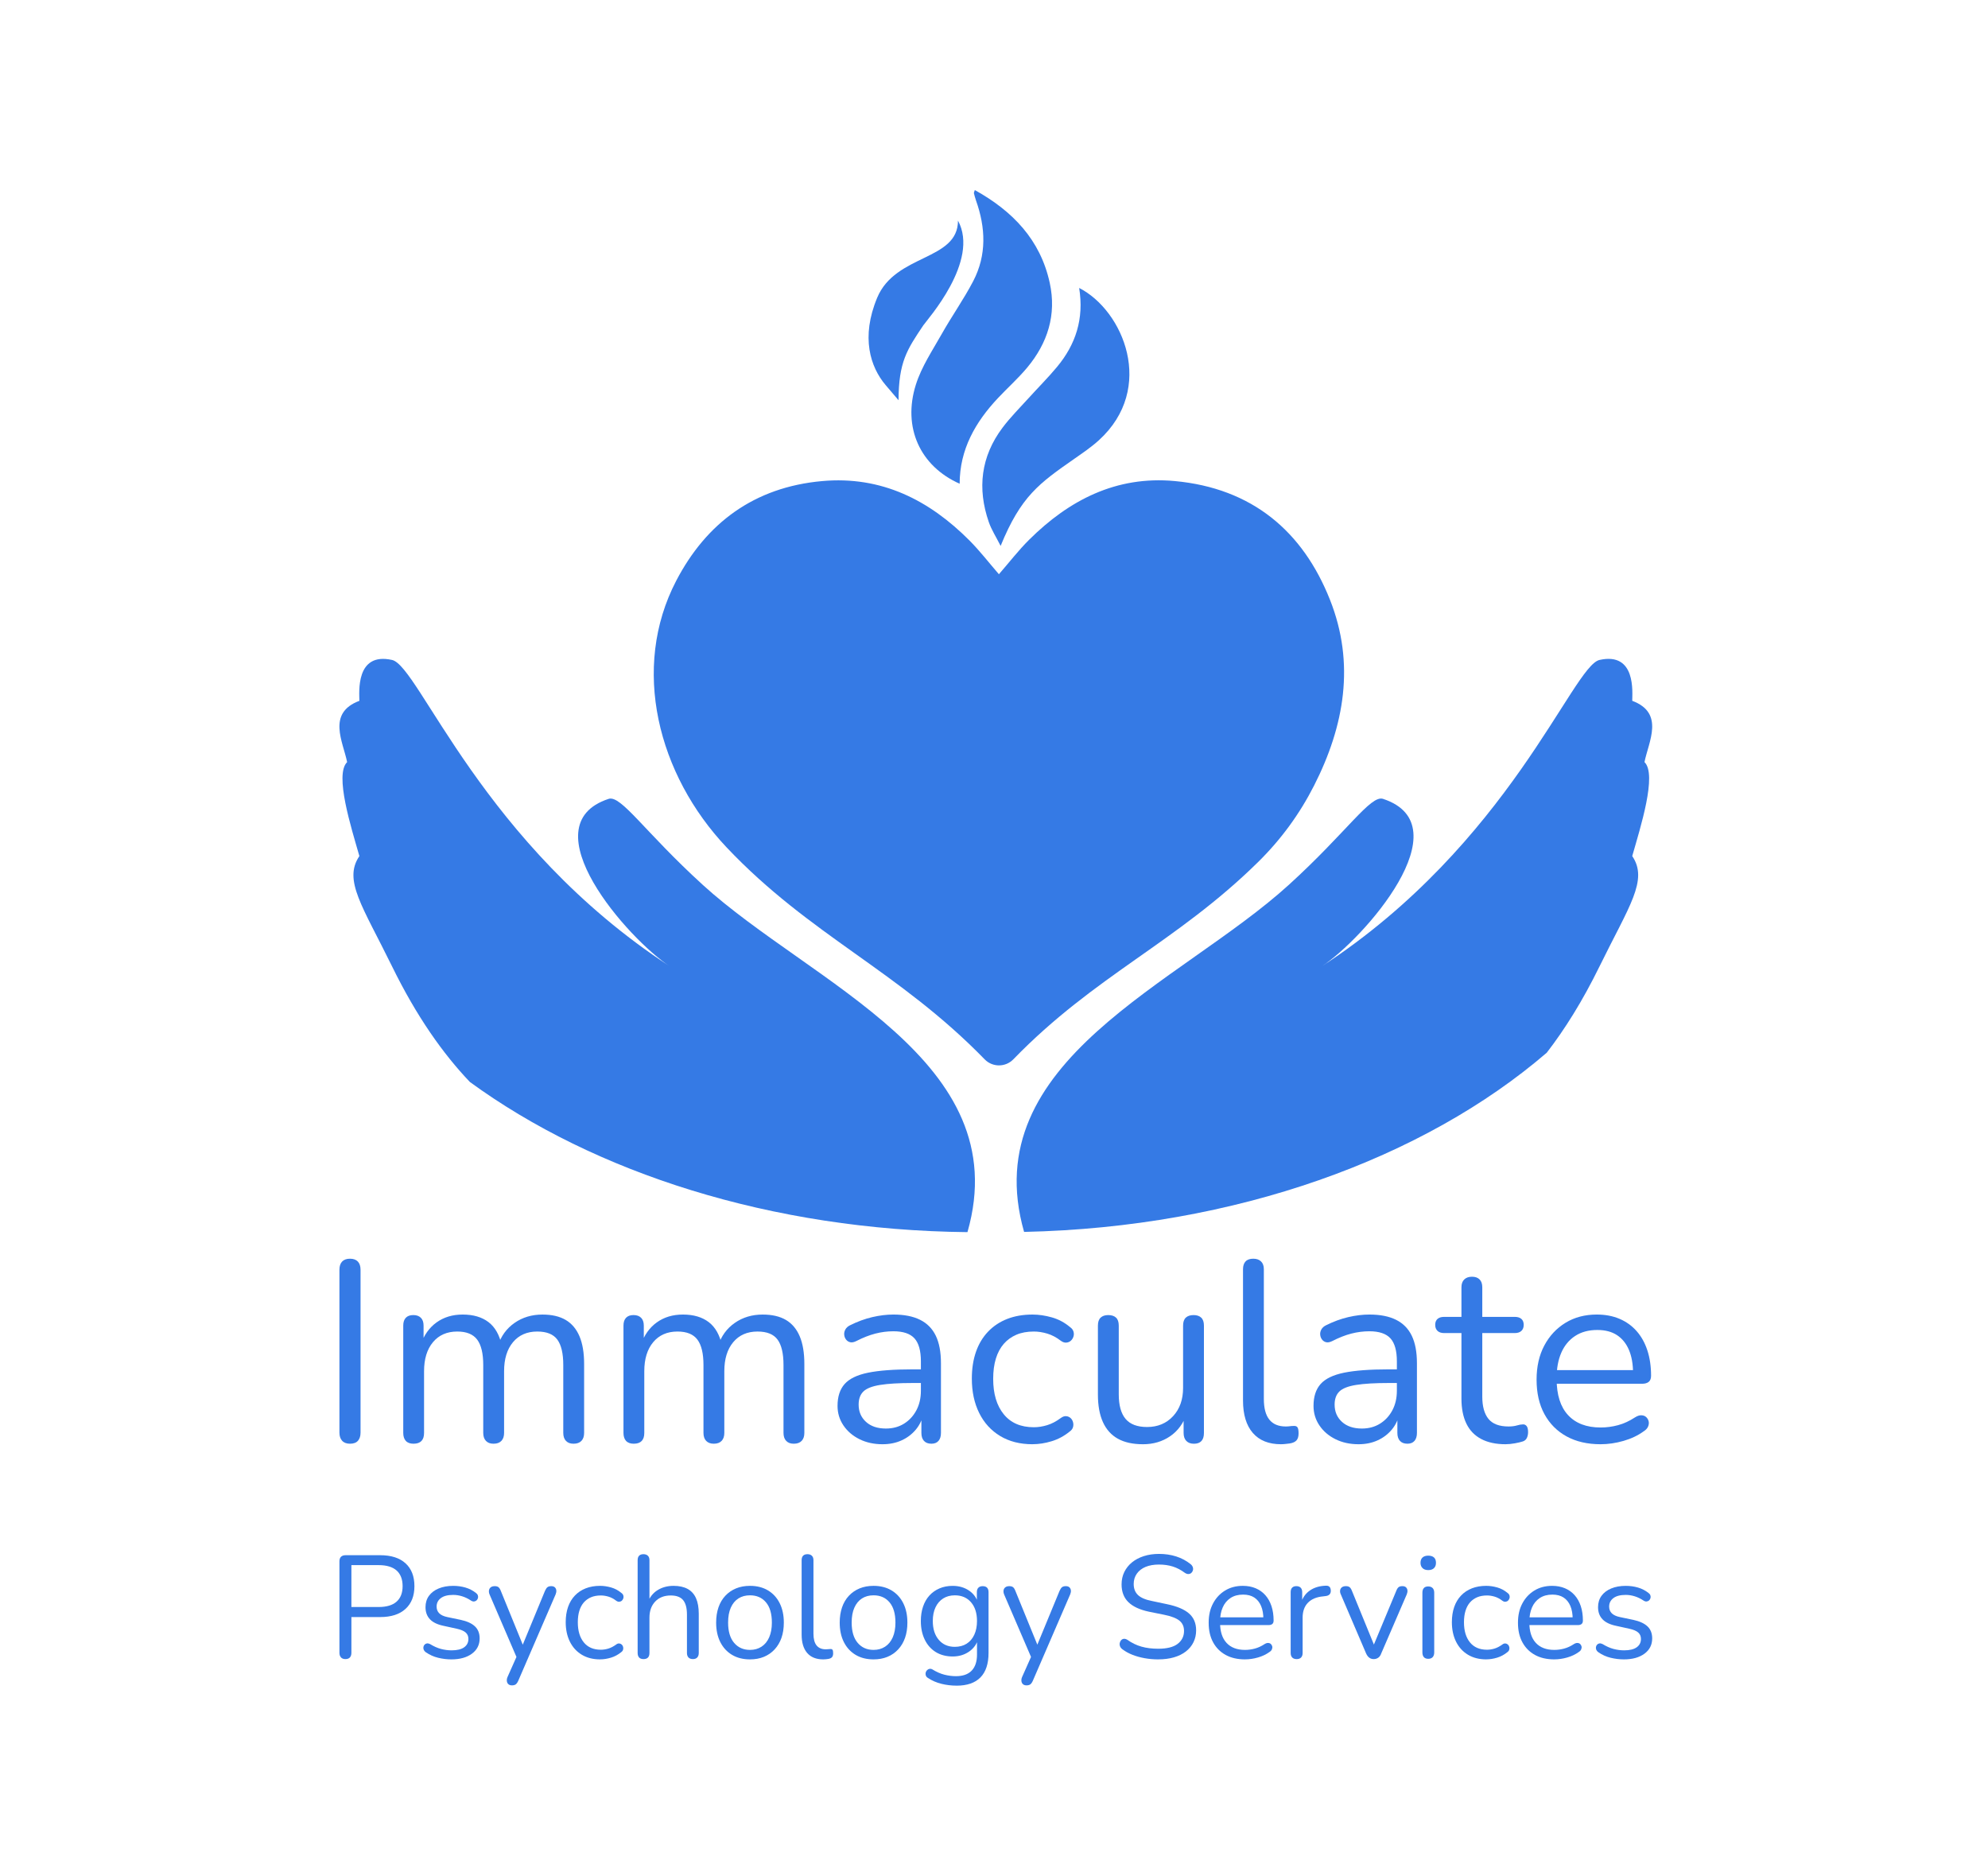 <?xml version="1.0" encoding="UTF-8"?><svg id="Layer_2" xmlns="http://www.w3.org/2000/svg" viewBox="0 0 2370 2236"><defs><style>.cls-1{fill:#fff;}.cls-2{fill:#357ae5;}</style></defs><g id="Layer_1-2"><g><rect class="cls-1" width="2370" height="2236"/><g><g><g><path class="cls-2" d="m417.24,1721.02c-4.09,0-7.21-1.18-9.36-3.53-2.15-2.35-3.22-5.57-3.22-9.66v-194.16c0-4.29,1.07-7.56,3.22-9.82,2.15-2.25,5.26-3.37,9.36-3.37s7.21,1.13,9.36,3.37c2.15,2.25,3.22,5.52,3.22,9.82v194.16c0,4.09-1.03,7.31-3.07,9.66-2.05,2.35-5.21,3.53-9.51,3.53Z"/><path class="cls-2" d="m493,1721.02c-4.09,0-7.16-1.13-9.2-3.37-2.05-2.25-3.07-5.42-3.07-9.51v-127.91c0-4.09,1.02-7.21,3.07-9.35,2.04-2.15,5.01-3.22,8.89-3.22s6.9,1.07,9.05,3.22c2.15,2.15,3.22,5.27,3.22,9.35v26.99s-3.37-4.29-3.37-4.29c3.88-11.45,10.17-20.29,18.86-26.53,8.69-6.24,19.06-9.36,31.13-9.36,12.68,0,22.95,3.02,30.83,9.05,7.87,6.03,13.14,15.39,15.8,28.07h-4.6c3.68-11.45,10.28-20.5,19.78-27.14,9.51-6.64,20.6-9.97,33.28-9.97,11.24,0,20.5,2.15,27.76,6.44,7.26,4.29,12.73,10.79,16.41,19.48,3.68,8.69,5.52,19.68,5.52,32.97v82.2c0,4.09-1.07,7.26-3.22,9.51-2.15,2.25-5.27,3.37-9.36,3.37s-6.9-1.13-9.05-3.37c-2.15-2.25-3.22-5.42-3.22-9.51v-80.98c0-13.7-2.35-23.77-7.05-30.21-4.71-6.44-12.68-9.66-23.93-9.66-12.27,0-21.93,4.25-28.99,12.73-7.05,8.49-10.58,19.99-10.58,34.51v73.61c0,4.09-1.07,7.26-3.22,9.51-2.15,2.25-5.27,3.37-9.36,3.37s-6.9-1.13-9.05-3.37c-2.15-2.25-3.22-5.42-3.22-9.51v-80.98c0-13.7-2.41-23.77-7.21-30.21-4.81-6.44-12.73-9.66-23.77-9.66-12.27,0-21.93,4.25-28.99,12.73-7.05,8.49-10.58,19.99-10.58,34.51v73.61c0,8.59-4.19,12.88-12.58,12.88Z"/><path class="cls-2" d="m755.55,1721.02c-4.09,0-7.16-1.13-9.2-3.37-2.05-2.25-3.07-5.42-3.07-9.51v-127.91c0-4.09,1.02-7.21,3.07-9.35,2.04-2.15,5.01-3.22,8.89-3.22s6.9,1.07,9.05,3.22c2.15,2.15,3.22,5.27,3.22,9.35v26.99s-3.37-4.29-3.37-4.29c3.88-11.45,10.17-20.29,18.86-26.53,8.69-6.24,19.06-9.36,31.13-9.36,12.68,0,22.95,3.02,30.83,9.05,7.87,6.03,13.14,15.39,15.8,28.07h-4.6c3.68-11.45,10.28-20.5,19.78-27.14,9.51-6.64,20.6-9.97,33.28-9.97,11.24,0,20.5,2.15,27.76,6.44,7.26,4.29,12.73,10.79,16.41,19.48,3.68,8.69,5.52,19.68,5.52,32.97v82.2c0,4.09-1.07,7.26-3.22,9.51-2.15,2.25-5.27,3.37-9.36,3.37s-6.9-1.13-9.05-3.37c-2.15-2.25-3.22-5.42-3.22-9.51v-80.98c0-13.7-2.35-23.77-7.05-30.21-4.71-6.44-12.68-9.66-23.93-9.66-12.27,0-21.93,4.25-28.99,12.73-7.05,8.49-10.58,19.99-10.58,34.51v73.61c0,4.09-1.07,7.26-3.22,9.51-2.15,2.25-5.27,3.37-9.36,3.37-3.89,0-6.9-1.13-9.05-3.37-2.15-2.25-3.22-5.42-3.22-9.51v-80.98c0-13.7-2.41-23.77-7.21-30.21-4.81-6.44-12.73-9.66-23.77-9.66-12.27,0-21.93,4.25-28.99,12.73-7.05,8.49-10.58,19.99-10.58,34.51v73.61c0,8.59-4.19,12.88-12.58,12.88Z"/><path class="cls-2" d="m1052.15,1721.64c-10.23,0-19.38-1.99-27.45-5.98-8.08-3.99-14.47-9.46-19.17-16.41-4.71-6.95-7.05-14.72-7.05-23.31,0-11.04,2.81-19.73,8.44-26.07,5.62-6.34,14.92-10.84,27.91-13.5,12.98-2.65,30.72-3.99,53.22-3.99h13.8s0,16.26,0,16.26h-13.5c-16.56,0-29.6.77-39.11,2.3-9.51,1.53-16.16,4.14-19.94,7.82-3.79,3.68-5.67,8.9-5.67,15.64,0,8.39,2.91,15.24,8.74,20.55,5.83,5.32,13.75,7.98,23.77,7.98,8.18,0,15.38-1.94,21.62-5.83,6.23-3.88,11.14-9.2,14.72-15.95,3.58-6.75,5.37-14.52,5.37-23.31v-34.97c0-12.68-2.56-21.83-7.67-27.45-5.11-5.62-13.5-8.44-25.15-8.44-7.16,0-14.31.92-21.47,2.76-7.16,1.84-14.72,4.81-22.7,8.9-2.87,1.43-5.32,1.89-7.36,1.38-2.05-.51-3.68-1.58-4.91-3.22-1.23-1.63-1.95-3.53-2.15-5.67-.21-2.15.25-4.24,1.38-6.29,1.12-2.04,2.91-3.68,5.37-4.91,9-4.5,17.89-7.77,26.69-9.82,8.79-2.04,17.18-3.07,25.15-3.07,12.88,0,23.51,2.1,31.9,6.29,8.38,4.19,14.62,10.53,18.71,19.02,4.09,8.49,6.13,19.38,6.13,32.67v83.12c0,4.09-.97,7.26-2.91,9.51-1.95,2.25-4.75,3.37-8.44,3.37-3.89,0-6.85-1.13-8.9-3.37-2.05-2.25-3.07-5.42-3.07-9.51v-23.92h2.76c-1.64,7.77-4.75,14.42-9.36,19.94-4.6,5.52-10.28,9.82-17.02,12.88-6.75,3.07-14.31,4.6-22.7,4.6Z"/><path class="cls-2" d="m1230.97,1721.64c-14.93,0-27.81-3.27-38.65-9.82-10.84-6.54-19.17-15.69-25-27.45-5.83-11.76-8.74-25.41-8.74-40.95,0-11.86,1.63-22.49,4.91-31.9,3.27-9.4,8.07-17.43,14.42-24.08,6.34-6.64,13.96-11.7,22.85-15.18,8.9-3.47,18.96-5.21,30.21-5.21,7.36,0,15.03,1.13,23,3.37,7.97,2.25,15.23,6.13,21.78,11.66,2.04,1.43,3.37,3.17,3.99,5.21.61,2.05.61,4.04,0,5.98-.61,1.95-1.64,3.58-3.07,4.91-1.43,1.33-3.22,2.1-5.37,2.3-2.15.21-4.35-.51-6.59-2.15-5.32-4.09-10.74-6.95-16.26-8.59-5.52-1.63-10.84-2.45-15.95-2.45-7.97,0-14.93,1.28-20.86,3.83-5.93,2.56-10.94,6.19-15.03,10.89-4.09,4.71-7.21,10.53-9.36,17.48-2.15,6.95-3.22,15.03-3.22,24.23,0,17.79,4.19,31.85,12.58,42.17,8.38,10.33,20.34,15.49,35.89,15.49,5.11,0,10.38-.81,15.8-2.45,5.42-1.63,10.89-4.5,16.41-8.59,2.25-1.63,4.39-2.35,6.44-2.15,2.04.21,3.78.97,5.21,2.3,1.43,1.33,2.4,3.02,2.91,5.06.51,2.05.46,4.04-.15,5.98-.61,1.95-1.95,3.63-3.99,5.06-6.55,5.32-13.7,9.15-21.47,11.5-7.77,2.35-15.34,3.53-22.7,3.53Z"/><path class="cls-2" d="m1362.56,1721.64c-12.07,0-22.04-2.2-29.91-6.59-7.88-4.4-13.8-10.99-17.79-19.78-3.99-8.79-5.98-19.73-5.98-32.82v-82.2c0-4.29,1.07-7.46,3.22-9.51,2.15-2.04,5.16-3.07,9.05-3.07,4.09,0,7.21,1.03,9.36,3.07,2.15,2.05,3.22,5.21,3.22,9.51v81.9c0,13.09,2.71,22.85,8.13,29.29,5.42,6.44,13.96,9.66,25.61,9.66,12.68,0,23-4.29,30.98-12.88,7.98-8.59,11.96-19.83,11.96-33.74v-74.23c0-4.29,1.07-7.46,3.22-9.51,2.15-2.04,5.26-3.07,9.36-3.07,3.88,0,6.9,1.03,9.05,3.07,2.15,2.05,3.22,5.21,3.22,9.51v127.91c0,8.59-3.99,12.88-11.96,12.88-3.89,0-6.9-1.13-9.05-3.37-2.15-2.25-3.22-5.42-3.22-9.51v-27.91s3.99,4.29,3.99,4.29c-4.09,12.07-10.79,21.27-20.09,27.6-9.31,6.34-20.09,9.51-32.36,9.51Z"/><path class="cls-2" d="m1527.26,1721.64c-14.72,0-25.97-4.5-33.74-13.5-7.77-9-11.66-21.88-11.66-38.65v-156.43c0-4.09,1.02-7.21,3.07-9.36,2.04-2.15,5.11-3.22,9.2-3.22,3.88,0,6.95,1.07,9.2,3.22,2.25,2.15,3.37,5.27,3.37,9.36v154.59c0,11.04,2.2,19.28,6.59,24.69,4.39,5.42,10.89,8.13,19.48,8.13,1.84,0,3.48-.1,4.91-.31,1.43-.2,2.86-.31,4.29-.31,2.25-.2,3.83.31,4.75,1.53.92,1.23,1.38,3.68,1.38,7.36,0,3.68-.82,6.44-2.45,8.28-1.64,1.84-4.29,3.07-7.98,3.68-1.64.2-3.37.41-5.21.61-1.84.2-3.58.31-5.21.31Z"/><path class="cls-2" d="m1619.59,1721.64c-10.23,0-19.38-1.99-27.45-5.98-8.08-3.99-14.47-9.46-19.17-16.41-4.71-6.95-7.05-14.72-7.05-23.31,0-11.04,2.81-19.73,8.44-26.07,5.62-6.34,14.92-10.84,27.91-13.5,12.98-2.65,30.72-3.99,53.22-3.99h13.8s0,16.26,0,16.26h-13.5c-16.56,0-29.6.77-39.11,2.3-9.51,1.53-16.16,4.14-19.94,7.82-3.79,3.68-5.67,8.9-5.67,15.64,0,8.39,2.91,15.24,8.74,20.55,5.83,5.32,13.75,7.98,23.77,7.98,8.18,0,15.38-1.94,21.62-5.83,6.23-3.88,11.14-9.2,14.72-15.95,3.58-6.75,5.37-14.52,5.37-23.31v-34.97c0-12.68-2.56-21.83-7.67-27.45-5.11-5.62-13.5-8.44-25.15-8.44-7.16,0-14.31.92-21.47,2.76-7.16,1.84-14.72,4.81-22.7,8.9-2.87,1.43-5.32,1.89-7.36,1.38-2.05-.51-3.68-1.58-4.91-3.22-1.23-1.63-1.95-3.53-2.15-5.67-.21-2.15.25-4.24,1.38-6.29,1.12-2.04,2.91-3.68,5.37-4.91,9-4.5,17.89-7.77,26.69-9.82,8.79-2.04,17.18-3.07,25.15-3.07,12.88,0,23.51,2.1,31.9,6.29,8.38,4.19,14.62,10.53,18.71,19.02,4.09,8.49,6.13,19.38,6.13,32.67v83.12c0,4.09-.97,7.26-2.91,9.51-1.95,2.25-4.75,3.37-8.44,3.37-3.89,0-6.85-1.13-8.9-3.37-2.05-2.25-3.07-5.42-3.07-9.51v-23.92h2.76c-1.64,7.77-4.75,14.42-9.36,19.94-4.6,5.52-10.28,9.82-17.02,12.88-6.75,3.07-14.31,4.6-22.7,4.6Z"/><path class="cls-2" d="m1795.03,1721.64c-11.66,0-21.42-2.1-29.29-6.29-7.88-4.19-13.75-10.32-17.64-18.4-3.89-8.07-5.83-17.94-5.83-29.6v-78.22s-20.55,0-20.55,0c-3.48,0-6.13-.87-7.98-2.61-1.84-1.74-2.76-4.14-2.76-7.21s.92-5.42,2.76-7.05c1.84-1.63,4.5-2.45,7.98-2.45h20.55s0-35.27,0-35.27c0-4.09,1.12-7.21,3.37-9.36,2.25-2.15,5.31-3.22,9.2-3.22s6.9,1.07,9.05,3.22c2.15,2.15,3.22,5.27,3.22,9.36v35.27s38.65,0,38.65,0c3.48,0,6.13.82,7.98,2.45,1.84,1.64,2.76,3.99,2.76,7.05,0,3.07-.92,5.47-2.76,7.21-1.84,1.74-4.5,2.61-7.98,2.61h-38.65s0,75.76,0,75.76c0,11.66,2.45,20.5,7.36,26.53,4.91,6.03,12.88,9.05,23.93,9.05,3.88,0,7.21-.41,9.97-1.23,2.76-.81,5.06-1.23,6.9-1.23,1.84-.2,3.37.41,4.6,1.84,1.23,1.43,1.84,3.89,1.84,7.36,0,2.45-.46,4.71-1.38,6.75-.92,2.05-2.51,3.48-4.75,4.29-2.45.82-5.67,1.58-9.66,2.3-3.99.71-7.62,1.07-10.89,1.07Z"/><path class="cls-2" d="m1908.22,1721.64c-15.75,0-29.29-3.12-40.64-9.36-11.35-6.24-20.14-15.08-26.38-26.53-6.24-11.45-9.36-25.15-9.36-41.1,0-15.54,3.07-29.09,9.2-40.64,6.13-11.55,14.57-20.6,25.31-27.15,10.74-6.54,23.16-9.82,37.27-9.82,10.02,0,19.02,1.69,26.99,5.06s14.77,8.23,20.4,14.57c5.62,6.34,9.92,14.01,12.88,23,2.96,9,4.45,19.12,4.45,30.37,0,3.27-.92,5.67-2.76,7.21-1.84,1.53-4.5,2.3-7.98,2.3h-106.74s0-16.26,0-16.26h100.91s-4.91,3.99-4.91,3.99c0-11.04-1.64-20.4-4.91-28.07-3.27-7.67-8.03-13.54-14.26-17.64-6.24-4.09-14.06-6.13-23.46-6.13-10.43,0-19.28,2.41-26.53,7.21-7.26,4.81-12.73,11.45-16.41,19.94-3.68,8.49-5.52,18.36-5.52,29.6v1.84c0,18.82,4.55,33.13,13.65,42.94,9.1,9.82,22.03,14.72,38.8,14.72,6.95,0,13.85-.92,20.7-2.76,6.85-1.84,13.54-4.91,20.09-9.2,2.86-1.84,5.47-2.71,7.82-2.61,2.35.11,4.24.82,5.67,2.15,1.43,1.33,2.4,2.97,2.91,4.91.51,1.95.31,4.04-.61,6.29-.92,2.25-2.71,4.19-5.37,5.83-6.75,4.91-14.72,8.69-23.93,11.35-9.2,2.65-18.3,3.99-27.3,3.99Z"/></g><g><path class="cls-2" d="m411.79,1977.76c-2.32,0-4.09-.67-5.3-2s-1.83-3.16-1.83-5.48v-109.05c0-2.43.64-4.26,1.91-5.48,1.27-1.22,3.07-1.83,5.39-1.83h41.22c13.1,0,23.19,3.22,30.26,9.65,7.07,6.44,10.61,15.51,10.61,27.22s-3.54,20.64-10.61,27.13c-7.07,6.5-17.16,9.74-30.26,9.74h-34.26v42.61c0,2.32-.58,4.15-1.74,5.48-1.16,1.33-2.96,2-5.39,2Zm7.13-62.09h32.52c9.39,0,16.49-2.11,21.31-6.35,4.81-4.23,7.22-10.41,7.22-18.52s-2.41-14.46-7.22-18.7c-4.81-4.23-11.91-6.35-21.31-6.35h-32.52v49.92Z"/><path class="cls-2" d="m538.07,1978.11c-5.22,0-10.47-.64-15.74-1.91-5.28-1.27-10.17-3.48-14.7-6.61-1.16-.81-1.97-1.77-2.44-2.87-.46-1.1-.61-2.2-.43-3.3.17-1.1.64-2.06,1.39-2.87.75-.81,1.68-1.3,2.78-1.48,1.1-.17,2.35.09,3.74.78,4.52,2.78,8.9,4.73,13.13,5.83,4.23,1.1,8.44,1.65,12.61,1.65,6.61,0,11.59-1.22,14.96-3.65,3.36-2.43,5.04-5.74,5.04-9.91,0-3.25-1.1-5.83-3.31-7.74-2.2-1.91-5.68-3.39-10.44-4.43l-15.83-3.48c-7.31-1.51-12.73-4.11-16.26-7.83-3.54-3.71-5.3-8.52-5.3-14.44,0-5.22,1.36-9.71,4.09-13.48,2.72-3.77,6.58-6.7,11.57-8.78,4.98-2.09,10.78-3.13,17.39-3.13,5.1,0,9.94.67,14.52,2,4.58,1.33,8.72,3.45,12.44,6.35,1.16.81,1.94,1.77,2.35,2.87.4,1.1.46,2.2.17,3.3-.29,1.1-.84,2.03-1.65,2.78-.81.76-1.8,1.19-2.96,1.3-1.16.12-2.38-.23-3.65-1.04-3.48-2.32-7.02-4.03-10.61-5.13-3.6-1.1-7.13-1.65-10.61-1.65-6.5,0-11.42,1.28-14.78,3.83-3.36,2.55-5.04,5.91-5.04,10.09,0,3.25,1.04,5.91,3.13,8,2.09,2.09,5.33,3.6,9.74,4.52l15.83,3.3c7.54,1.62,13.19,4.2,16.96,7.74,3.77,3.54,5.65,8.32,5.65,14.35,0,7.65-3.07,13.74-9.22,18.26-6.15,4.52-14.32,6.78-24.52,6.78Z"/><path class="cls-2" d="m610.24,2009.07c-1.74,0-3.13-.46-4.17-1.39-1.04-.93-1.65-2.17-1.83-3.74-.17-1.57.09-3.16.78-4.78l12-26.96v6.09l-33.39-77.57c-.7-1.74-.93-3.36-.7-4.87.23-1.51.93-2.72,2.09-3.65,1.16-.93,2.78-1.39,4.87-1.39,1.85,0,3.3.41,4.35,1.22,1.04.81,1.97,2.26,2.78,4.35l28.52,69.92h-4.7l28.87-69.92c.93-2.09,1.91-3.54,2.96-4.35,1.04-.81,2.55-1.22,4.52-1.22,1.85,0,3.28.46,4.26,1.39.98.93,1.57,2.12,1.74,3.57.17,1.45-.09,3.04-.78,4.78l-44.53,102.97c-.93,2.09-1.94,3.54-3.04,4.35-1.1.81-2.64,1.22-4.61,1.22Z"/><path class="cls-2" d="m715.47,1978.11c-8.47,0-15.77-1.85-21.92-5.57-6.15-3.71-10.87-8.9-14.18-15.57-3.3-6.67-4.96-14.41-4.96-23.22,0-6.72.93-12.75,2.78-18.09,1.85-5.33,4.58-9.88,8.17-13.65,3.59-3.77,7.91-6.64,12.96-8.61,5.04-1.97,10.75-2.96,17.13-2.96,4.17,0,8.52.64,13.04,1.91,4.52,1.28,8.64,3.48,12.35,6.61,1.16.81,1.91,1.8,2.26,2.96.35,1.16.35,2.29,0,3.39-.35,1.1-.93,2.03-1.74,2.78-.81.76-1.83,1.19-3.04,1.3-1.22.12-2.46-.29-3.74-1.22-3.02-2.32-6.09-3.94-9.22-4.87-3.13-.93-6.15-1.39-9.04-1.39-4.52,0-8.47.73-11.83,2.17-3.36,1.45-6.2,3.51-8.52,6.17-2.32,2.67-4.09,5.97-5.3,9.91-1.22,3.94-1.83,8.52-1.83,13.74,0,10.09,2.38,18.06,7.13,23.92,4.75,5.86,11.54,8.78,20.35,8.78,2.9,0,5.88-.46,8.96-1.39,3.07-.93,6.17-2.55,9.31-4.87,1.27-.93,2.49-1.33,3.65-1.22,1.16.12,2.14.55,2.96,1.3.81.76,1.36,1.71,1.65,2.87.29,1.16.26,2.29-.09,3.39-.35,1.1-1.1,2.06-2.26,2.87-3.71,3.02-7.77,5.19-12.17,6.52-4.41,1.33-8.7,2-12.87,2Z"/><path class="cls-2" d="m767.13,1977.76c-2.32,0-4.06-.64-5.22-1.91-1.16-1.27-1.74-3.07-1.74-5.39v-110.62c0-2.32.58-4.09,1.74-5.3,1.16-1.22,2.9-1.83,5.22-1.83,2.2,0,3.94.61,5.22,1.83,1.27,1.22,1.91,2.99,1.91,5.3v50.96h-2.26c2.44-6.72,6.41-11.8,11.91-15.22,5.51-3.42,11.85-5.13,19.05-5.13,6.72,0,12.32,1.22,16.78,3.65,4.46,2.43,7.8,6.12,10,11.04,2.2,4.93,3.3,11.16,3.3,18.7v46.61c0,2.32-.61,4.12-1.83,5.39-1.22,1.27-2.93,1.91-5.13,1.91-2.32,0-4.09-.64-5.3-1.91-1.22-1.27-1.83-3.07-1.83-5.39v-45.74c0-7.88-1.54-13.65-4.61-17.31-3.07-3.65-7.97-5.48-14.7-5.48-7.77,0-13.94,2.41-18.52,7.22-4.58,4.81-6.87,11.22-6.87,19.22v42.09c0,4.87-2.38,7.31-7.13,7.31Z"/><path class="cls-2" d="m894.1,1978.11c-8.23,0-15.37-1.8-21.39-5.39-6.03-3.59-10.7-8.67-14-15.22-3.3-6.55-4.96-14.29-4.96-23.22,0-6.72.93-12.78,2.78-18.18,1.85-5.39,4.58-10,8.17-13.83,3.59-3.83,7.85-6.75,12.78-8.78,4.93-2.03,10.46-3.04,16.61-3.04,8.23,0,15.36,1.8,21.39,5.39,6.03,3.6,10.7,8.67,14,15.22,3.3,6.55,4.96,14.29,4.96,23.22,0,6.73-.93,12.76-2.78,18.09-1.86,5.33-4.58,9.94-8.18,13.83-3.59,3.89-7.86,6.84-12.78,8.87-4.93,2.03-10.47,3.04-16.61,3.04Zm0-11.31c5.22,0,9.8-1.27,13.74-3.83,3.94-2.55,6.98-6.26,9.13-11.13,2.14-4.87,3.22-10.72,3.22-17.57,0-10.55-2.35-18.61-7.04-24.18-4.7-5.57-11.04-8.35-19.05-8.35-5.33,0-9.94,1.25-13.83,3.74-3.89,2.49-6.9,6.15-9.04,10.96-2.15,4.81-3.22,10.76-3.22,17.83,0,10.44,2.38,18.47,7.13,24.09,4.75,5.63,11.07,8.44,18.96,8.44Z"/><path class="cls-2" d="m981.41,1978.11c-8.35,0-14.73-2.55-19.13-7.65-4.41-5.1-6.61-12.41-6.61-21.92v-88.7c0-2.32.58-4.09,1.74-5.3,1.16-1.22,2.9-1.83,5.22-1.83,2.2,0,3.94.61,5.22,1.83,1.27,1.22,1.91,2.99,1.91,5.3v87.66c0,6.26,1.24,10.93,3.74,14,2.49,3.07,6.17,4.61,11.04,4.61,1.04,0,1.97-.06,2.78-.17.81-.11,1.62-.17,2.44-.17,1.27-.11,2.17.17,2.7.87.52.7.78,2.09.78,4.17s-.47,3.65-1.39,4.7c-.93,1.04-2.43,1.74-4.52,2.09-.93.11-1.91.23-2.96.35-1.04.11-2.03.17-2.96.17Z"/><path class="cls-2" d="m1041.41,1978.11c-8.23,0-15.37-1.8-21.39-5.39-6.03-3.59-10.7-8.67-14-15.22-3.3-6.55-4.96-14.29-4.96-23.22,0-6.72.93-12.78,2.78-18.18,1.85-5.39,4.58-10,8.17-13.83,3.59-3.83,7.85-6.75,12.78-8.78,4.93-2.03,10.46-3.04,16.61-3.04,8.23,0,15.36,1.8,21.39,5.39,6.03,3.6,10.7,8.67,14,15.22,3.3,6.55,4.96,14.29,4.96,23.22,0,6.73-.93,12.76-2.78,18.09-1.86,5.33-4.58,9.94-8.18,13.83-3.59,3.89-7.86,6.84-12.78,8.87-4.93,2.03-10.47,3.04-16.61,3.04Zm0-11.31c5.22,0,9.8-1.27,13.74-3.83,3.94-2.55,6.98-6.26,9.13-11.13,2.14-4.87,3.22-10.72,3.22-17.57,0-10.55-2.35-18.61-7.04-24.18-4.7-5.57-11.04-8.35-19.05-8.35-5.33,0-9.94,1.25-13.83,3.74-3.89,2.49-6.9,6.15-9.04,10.96-2.15,4.81-3.22,10.76-3.22,17.83,0,10.44,2.38,18.47,7.13,24.09,4.75,5.63,11.07,8.44,18.96,8.44Z"/><path class="cls-2" d="m1140.38,2009.42c-6.15,0-12.15-.73-18-2.17-5.86-1.45-11.16-3.74-15.91-6.87-1.39-.81-2.29-1.8-2.7-2.96-.41-1.16-.49-2.29-.26-3.39.23-1.1.75-2.09,1.57-2.96.81-.87,1.77-1.42,2.87-1.65,1.1-.23,2.23-.06,3.39.52,5.1,3.13,9.97,5.27,14.61,6.44,4.64,1.16,9.22,1.74,13.74,1.74,8.23,0,14.46-2.2,18.7-6.61,4.23-4.41,6.35-10.78,6.35-19.13v-19.65h1.74c-1.74,6.73-5.42,12.06-11.04,16-5.63,3.94-12.21,5.91-19.74,5.91s-14.5-1.77-20.18-5.3c-5.68-3.54-10.06-8.49-13.13-14.87-3.07-6.38-4.61-13.74-4.61-22.09,0-6.26.87-11.97,2.61-17.13,1.74-5.16,4.26-9.57,7.57-13.22,3.3-3.65,7.31-6.49,12-8.52,4.7-2.03,9.94-3.04,15.74-3.04,7.65,0,14.26,1.94,19.83,5.83,5.57,3.89,9.16,9.13,10.78,15.74l-1.74,2.09v-16.18c0-2.32.61-4.09,1.83-5.3s2.93-1.83,5.13-1.83c2.32,0,4.06.61,5.22,1.83,1.16,1.22,1.74,2.99,1.74,5.3v72.53c0,12.87-3.22,22.58-9.65,29.13-6.44,6.55-15.91,9.83-28.44,9.83Zm-2.09-46.27c5.45,0,10.14-1.24,14.09-3.74,3.94-2.49,6.98-6.06,9.13-10.7,2.14-4.64,3.22-10.09,3.22-16.35,0-9.39-2.38-16.84-7.13-22.35-4.76-5.51-11.19-8.26-19.31-8.26-5.33,0-9.97,1.25-13.91,3.74-3.94,2.49-6.99,6.03-9.13,10.61-2.15,4.58-3.22,10-3.22,16.26,0,9.39,2.38,16.87,7.13,22.44,4.75,5.57,11.13,8.35,19.13,8.35Z"/><path class="cls-2" d="m1223.69,2009.07c-1.74,0-3.13-.46-4.17-1.39-1.04-.93-1.65-2.17-1.83-3.74-.17-1.57.09-3.16.78-4.78l12-26.96v6.09l-33.39-77.57c-.7-1.74-.93-3.36-.7-4.87.23-1.51.93-2.72,2.09-3.65,1.16-.93,2.78-1.39,4.87-1.39,1.85,0,3.3.41,4.35,1.22,1.04.81,1.97,2.26,2.78,4.35l28.52,69.92h-4.7l28.87-69.92c.93-2.09,1.91-3.54,2.96-4.35,1.04-.81,2.55-1.22,4.52-1.22,1.85,0,3.28.46,4.26,1.39.98.93,1.57,2.12,1.74,3.57.17,1.45-.09,3.04-.78,4.78l-44.53,102.97c-.93,2.09-1.94,3.54-3.04,4.35-1.1.81-2.64,1.22-4.61,1.22Z"/><path class="cls-2" d="m1380.75,1978.11c-5.45,0-10.78-.46-16-1.39-5.22-.93-10.06-2.26-14.52-4-4.46-1.74-8.5-3.94-12.09-6.61-1.39-1.04-2.35-2.23-2.87-3.57-.52-1.33-.64-2.67-.35-4,.29-1.33.87-2.46,1.74-3.39.87-.93,1.94-1.45,3.22-1.57,1.27-.11,2.67.29,4.17,1.22,5.22,3.71,10.78,6.41,16.7,8.09,5.91,1.68,12.58,2.52,20,2.52,10.44,0,18.18-1.94,23.22-5.83,5.04-3.88,7.57-9.01,7.57-15.39,0-5.22-1.83-9.31-5.48-12.26-3.65-2.96-9.77-5.3-18.35-7.04l-18.09-3.65c-10.9-2.32-19.05-6.11-24.44-11.39-5.39-5.27-8.09-12.32-8.09-21.13,0-5.45,1.1-10.41,3.3-14.87,2.2-4.46,5.27-8.29,9.22-11.48,3.94-3.19,8.64-5.65,14.09-7.39,5.45-1.74,11.48-2.61,18.09-2.61,7.31,0,14.12,1.02,20.44,3.04,6.32,2.03,12.03,5.07,17.13,9.13,1.27,1.04,2.14,2.23,2.61,3.57.46,1.33.52,2.61.17,3.83-.35,1.22-.96,2.23-1.83,3.04-.87.81-1.97,1.28-3.3,1.39-1.33.12-2.81-.35-4.43-1.39-4.64-3.48-9.45-6-14.44-7.57-4.99-1.57-10.5-2.35-16.52-2.35s-11.45.93-15.91,2.78c-4.46,1.86-7.94,4.55-10.44,8.09-2.49,3.54-3.74,7.63-3.74,12.26,0,5.57,1.71,9.97,5.13,13.22,3.42,3.25,9.01,5.63,16.78,7.13l18.09,3.83c11.71,2.44,20.38,6.12,26,11.04,5.62,4.93,8.44,11.63,8.44,20.09,0,5.1-1.04,9.8-3.13,14.09-2.09,4.29-5.1,7.97-9.04,11.04-3.94,3.07-8.7,5.42-14.26,7.04-5.57,1.62-11.83,2.43-18.78,2.43Z"/><path class="cls-2" d="m1484.23,1978.11c-8.93,0-16.61-1.77-23.05-5.3-6.44-3.54-11.42-8.55-14.96-15.04-3.54-6.49-5.3-14.26-5.3-23.31s1.74-16.49,5.22-23.05c3.48-6.55,8.26-11.68,14.35-15.39,6.09-3.71,13.13-5.57,21.13-5.57,5.68,0,10.78.96,15.31,2.87,4.52,1.91,8.38,4.67,11.57,8.26,3.19,3.6,5.62,7.94,7.31,13.04,1.68,5.1,2.52,10.84,2.52,17.22,0,1.86-.52,3.22-1.57,4.09-1.04.87-2.55,1.3-4.52,1.3h-60.53v-9.22h57.22l-2.78,2.26c0-6.26-.93-11.57-2.78-15.91-1.86-4.35-4.55-7.68-8.09-10-3.54-2.32-7.97-3.48-13.31-3.48-5.91,0-10.93,1.36-15.05,4.09-4.12,2.73-7.22,6.5-9.3,11.31-2.09,4.81-3.13,10.41-3.13,16.78v1.04c0,10.67,2.58,18.78,7.74,24.35,5.16,5.57,12.49,8.35,22,8.35,3.94,0,7.85-.52,11.74-1.57,3.88-1.04,7.68-2.78,11.39-5.22,1.62-1.04,3.1-1.54,4.44-1.48,1.33.06,2.41.46,3.22,1.22.81.76,1.36,1.68,1.65,2.78.29,1.1.17,2.29-.35,3.57-.52,1.28-1.54,2.38-3.04,3.3-3.83,2.78-8.35,4.93-13.57,6.44-5.22,1.51-10.38,2.26-15.48,2.26Z"/><path class="cls-2" d="m1545.8,1977.76c-2.32,0-4.09-.64-5.3-1.91-1.22-1.27-1.83-3.07-1.83-5.39v-72.53c0-2.32.58-4.09,1.74-5.3,1.16-1.22,2.84-1.83,5.04-1.83s3.91.61,5.13,1.83c1.22,1.22,1.83,2.99,1.83,5.3v14.09h-1.74c1.85-6.84,5.39-12.12,10.61-15.83,5.22-3.71,11.65-5.68,19.31-5.91,1.74-.11,3.13.26,4.17,1.13,1.04.87,1.62,2.35,1.74,4.44.11,1.97-.35,3.54-1.39,4.7-1.04,1.16-2.67,1.86-4.87,2.09l-2.78.35c-7.89.7-13.94,3.22-18.18,7.57-4.23,4.35-6.35,10.29-6.35,17.83v42.09c0,2.32-.61,4.12-1.83,5.39-1.22,1.27-2.99,1.91-5.3,1.91Z"/><path class="cls-2" d="m1637.63,1977.76c-1.97,0-3.71-.55-5.22-1.65-1.51-1.1-2.78-2.81-3.83-5.13l-30.09-70.27c-.81-1.74-1.1-3.36-.87-4.87.23-1.51.93-2.72,2.09-3.65,1.16-.93,2.78-1.39,4.87-1.39,1.85,0,3.3.41,4.35,1.22,1.04.81,1.97,2.26,2.78,4.35l28.52,69.75h-4.7l29.05-69.75c.81-2.09,1.74-3.54,2.78-4.35,1.04-.81,2.55-1.22,4.52-1.22,1.85,0,3.28.46,4.26,1.39.98.93,1.57,2.12,1.74,3.57.17,1.45-.09,3.04-.78,4.78l-30.44,70.44c-.81,2.32-2,4.03-3.57,5.13-1.57,1.1-3.39,1.65-5.48,1.65Z"/><path class="cls-2" d="m1702.68,1871.67c-2.9,0-5.16-.78-6.78-2.35-1.63-1.57-2.44-3.68-2.44-6.35s.81-4.9,2.44-6.35c1.62-1.45,3.88-2.17,6.78-2.17s5.3.73,6.87,2.17c1.57,1.45,2.35,3.57,2.35,6.35s-.78,4.78-2.35,6.35-3.86,2.35-6.87,2.35Zm0,105.75c-2.32,0-4.06-.67-5.22-2-1.16-1.33-1.74-3.22-1.74-5.65v-71.14c0-2.44.58-4.29,1.74-5.57,1.16-1.27,2.9-1.91,5.22-1.91,2.2,0,3.94.64,5.22,1.91,1.27,1.28,1.91,3.13,1.91,5.57v71.14c0,2.44-.61,4.32-1.83,5.65-1.22,1.33-2.99,2-5.3,2Z"/><path class="cls-2" d="m1771.91,1978.11c-8.47,0-15.77-1.85-21.92-5.57-6.15-3.71-10.87-8.9-14.18-15.57-3.3-6.67-4.96-14.41-4.96-23.22,0-6.72.93-12.75,2.78-18.09,1.85-5.33,4.58-9.88,8.17-13.65,3.59-3.77,7.91-6.64,12.96-8.61,5.04-1.97,10.75-2.96,17.13-2.96,4.17,0,8.52.64,13.04,1.91,4.52,1.28,8.64,3.48,12.35,6.61,1.16.81,1.91,1.8,2.26,2.96.35,1.16.35,2.29,0,3.39-.35,1.1-.93,2.03-1.74,2.78-.81.76-1.83,1.19-3.04,1.3-1.22.12-2.46-.29-3.74-1.22-3.02-2.32-6.09-3.94-9.22-4.87-3.13-.93-6.15-1.39-9.04-1.39-4.52,0-8.47.73-11.83,2.17-3.36,1.45-6.2,3.51-8.52,6.17-2.32,2.67-4.09,5.97-5.3,9.91-1.22,3.94-1.83,8.52-1.83,13.74,0,10.09,2.38,18.06,7.13,23.92,4.75,5.86,11.54,8.78,20.35,8.78,2.9,0,5.88-.46,8.96-1.39,3.07-.93,6.17-2.55,9.31-4.87,1.27-.93,2.49-1.33,3.65-1.22,1.16.12,2.14.55,2.96,1.3.81.76,1.36,1.71,1.65,2.87.29,1.16.26,2.29-.09,3.39-.35,1.1-1.1,2.06-2.26,2.87-3.71,3.02-7.77,5.19-12.17,6.52-4.41,1.33-8.7,2-12.87,2Z"/><path class="cls-2" d="m1852.96,1978.11c-8.93,0-16.61-1.77-23.05-5.3-6.44-3.54-11.42-8.55-14.96-15.04-3.54-6.49-5.3-14.26-5.3-23.31s1.74-16.49,5.22-23.05c3.48-6.55,8.26-11.68,14.35-15.39,6.09-3.71,13.13-5.57,21.13-5.57,5.68,0,10.78.96,15.31,2.87,4.52,1.91,8.38,4.67,11.57,8.26,3.19,3.6,5.62,7.94,7.31,13.04,1.68,5.1,2.52,10.84,2.52,17.22,0,1.86-.52,3.22-1.57,4.09-1.04.87-2.55,1.3-4.52,1.3h-60.53v-9.22h57.22l-2.78,2.26c0-6.26-.93-11.57-2.78-15.91-1.86-4.35-4.55-7.68-8.09-10-3.54-2.32-7.97-3.48-13.31-3.48-5.91,0-10.93,1.36-15.05,4.09-4.12,2.73-7.22,6.5-9.3,11.31-2.09,4.81-3.13,10.41-3.13,16.78v1.04c0,10.67,2.58,18.78,7.74,24.35,5.16,5.57,12.49,8.35,22,8.35,3.94,0,7.85-.52,11.74-1.57,3.88-1.04,7.68-2.78,11.39-5.22,1.62-1.04,3.1-1.54,4.44-1.48,1.33.06,2.41.46,3.22,1.22.81.76,1.36,1.68,1.65,2.78.29,1.1.17,2.29-.35,3.57-.52,1.28-1.54,2.38-3.04,3.3-3.83,2.78-8.35,4.93-13.57,6.44-5.22,1.51-10.38,2.26-15.48,2.26Z"/><path class="cls-2" d="m1935.92,1978.11c-5.22,0-10.47-.64-15.74-1.91-5.28-1.27-10.17-3.48-14.7-6.61-1.16-.81-1.97-1.77-2.44-2.87-.46-1.1-.61-2.2-.43-3.3.17-1.1.64-2.06,1.39-2.87.75-.81,1.68-1.3,2.78-1.48,1.1-.17,2.35.09,3.74.78,4.52,2.78,8.9,4.73,13.13,5.83,4.23,1.1,8.44,1.65,12.61,1.65,6.61,0,11.59-1.22,14.96-3.65,3.36-2.43,5.04-5.74,5.04-9.91,0-3.25-1.1-5.83-3.31-7.74-2.2-1.91-5.68-3.39-10.44-4.43l-15.83-3.48c-7.31-1.51-12.73-4.11-16.26-7.83-3.54-3.71-5.3-8.52-5.3-14.44,0-5.22,1.36-9.71,4.09-13.48,2.72-3.77,6.58-6.7,11.57-8.78,4.98-2.09,10.78-3.13,17.39-3.13,5.1,0,9.94.67,14.52,2,4.58,1.33,8.72,3.45,12.44,6.35,1.16.81,1.94,1.77,2.35,2.87.4,1.1.46,2.2.17,3.3-.29,1.1-.84,2.03-1.65,2.78-.81.76-1.8,1.19-2.96,1.3-1.16.12-2.38-.23-3.65-1.04-3.48-2.32-7.02-4.03-10.61-5.13-3.6-1.1-7.13-1.65-10.61-1.65-6.5,0-11.42,1.28-14.78,3.83-3.36,2.55-5.04,5.91-5.04,10.09,0,3.25,1.04,5.91,3.13,8,2.09,2.09,5.33,3.6,9.74,4.52l15.83,3.3c7.54,1.62,13.19,4.2,16.96,7.74,3.77,3.54,5.65,8.32,5.65,14.35,0,7.65-3.07,13.74-9.22,18.26-6.15,4.52-14.32,6.78-24.52,6.78Z"/></g></g><g><path class="cls-2" d="m837.59,1054.6c-68.96-62.78-97.2-107.15-112.03-102.28-96.29,31.64,23.39,167.31,73.06,199.7-224.05-146.12-298.86-358.11-331.21-365.3-43.84-9.74-38.97,38.97-38.97,48.71-38.97,14.61-19.48,48.71-14.61,73.06-15.29,14.89,4.87,77.93,14.61,112.03-19.53,28.75,3.83,59.77,38.97,131.51,29.4,60.02,60.9,104.32,92.76,137.77,148.39,108.22,359.02,176.62,593.23,179,0-.06.01-.11.01-.17,58.45-204.57-185.93-295.74-315.84-414.01Z"/><path class="cls-2" d="m1945.87,1020.5c9.74-34.09,29.9-97.14,14.61-112.03,4.87-24.35,24.35-58.45-14.61-73.06,0-9.74,4.87-58.45-38.97-48.71-32.35,7.19-107.15,219.18-331.21,365.3,49.67-32.39,169.35-168.06,73.06-199.7-14.82-4.87-43.07,39.51-112.03,102.28-129.89,118.26-374.24,209.42-315.85,413.95,252.65-5.45,476.72-87.75,623.07-213.59,21.6-27.96,42.77-61.76,62.95-102.95,35.14-71.74,58.49-102.76,38.97-131.51Z"/><path class="cls-2" d="m1091.84,458.56c-16.09,51.1,5.13,97.14,52.21,118.09.07-40.99,18.75-73.41,45.55-101.98,11.48-12.24,24.11-23.48,34.85-36.33,24.49-29.31,35.27-63.07,27.03-101.02-11.14-51.3-43.98-85.57-89.35-110.75-.86,2.69-1.22,3.2-1.12,3.6.78,2.93,1.49,5.89,2.51,8.75,11.58,32.5,12.91,65.05-3.28,96.17-11.21,21.56-25.43,41.55-37.38,62.75-11.17,19.82-24.28,39.33-31.01,60.71Z"/><path class="cls-2" d="m1226.34,474.47c-10.55,11.68-21.78,22.86-31.2,35.4-25.8,34.34-30.25,72.38-16.32,112.56,3.17,9.15,8.63,17.52,14.08,28.32,24.27-59.42,45.91-74.52,88-103.93,9.98-6.97,20.17-13.86,29.13-22.02,68.17-62.12,29.04-154.8-23.52-181.54,6.01,36.89-4.2,67.4-26.31,94.04-10.69,12.88-22.62,24.74-33.86,37.18Z"/><path class="cls-2" d="m1071.19,477.08c.23-45.63,10-60.15,29.54-89.25,4.5-6.69,67.6-76.69,41.33-124.85,0,48.16-74.44,39.41-96.33,91.95-19.64,47.13-8.2,82.56,10.02,104.05l15.43,18.11Z"/><path class="cls-2" d="m1400.24,573.43c-69.76-6.42-125.93,22.98-173.16,69.8-12.9,12.79-23.99,27.25-36.23,41.31-11.8-13.62-22.6-27.68-35.07-40.21-47.75-47.96-104.71-77.25-175.74-70.84-81.14,7.32-138.08,50.19-173.82,118.68-54.38,104.21-22.05,231.22,60.03,318,99.4,105.09,204.83,147.01,307.61,252.64,9.39,9.65,24.83,9.62,34.21-.04,97.15-100.12,193.91-138.91,291.57-234.94,27.64-27.18,49.77-57.59,66.93-91.34,36.28-71.34,49.09-145.6,18.97-221.5-32.25-81.28-92.43-133.01-185.32-141.56Z"/></g></g></g></g></svg>